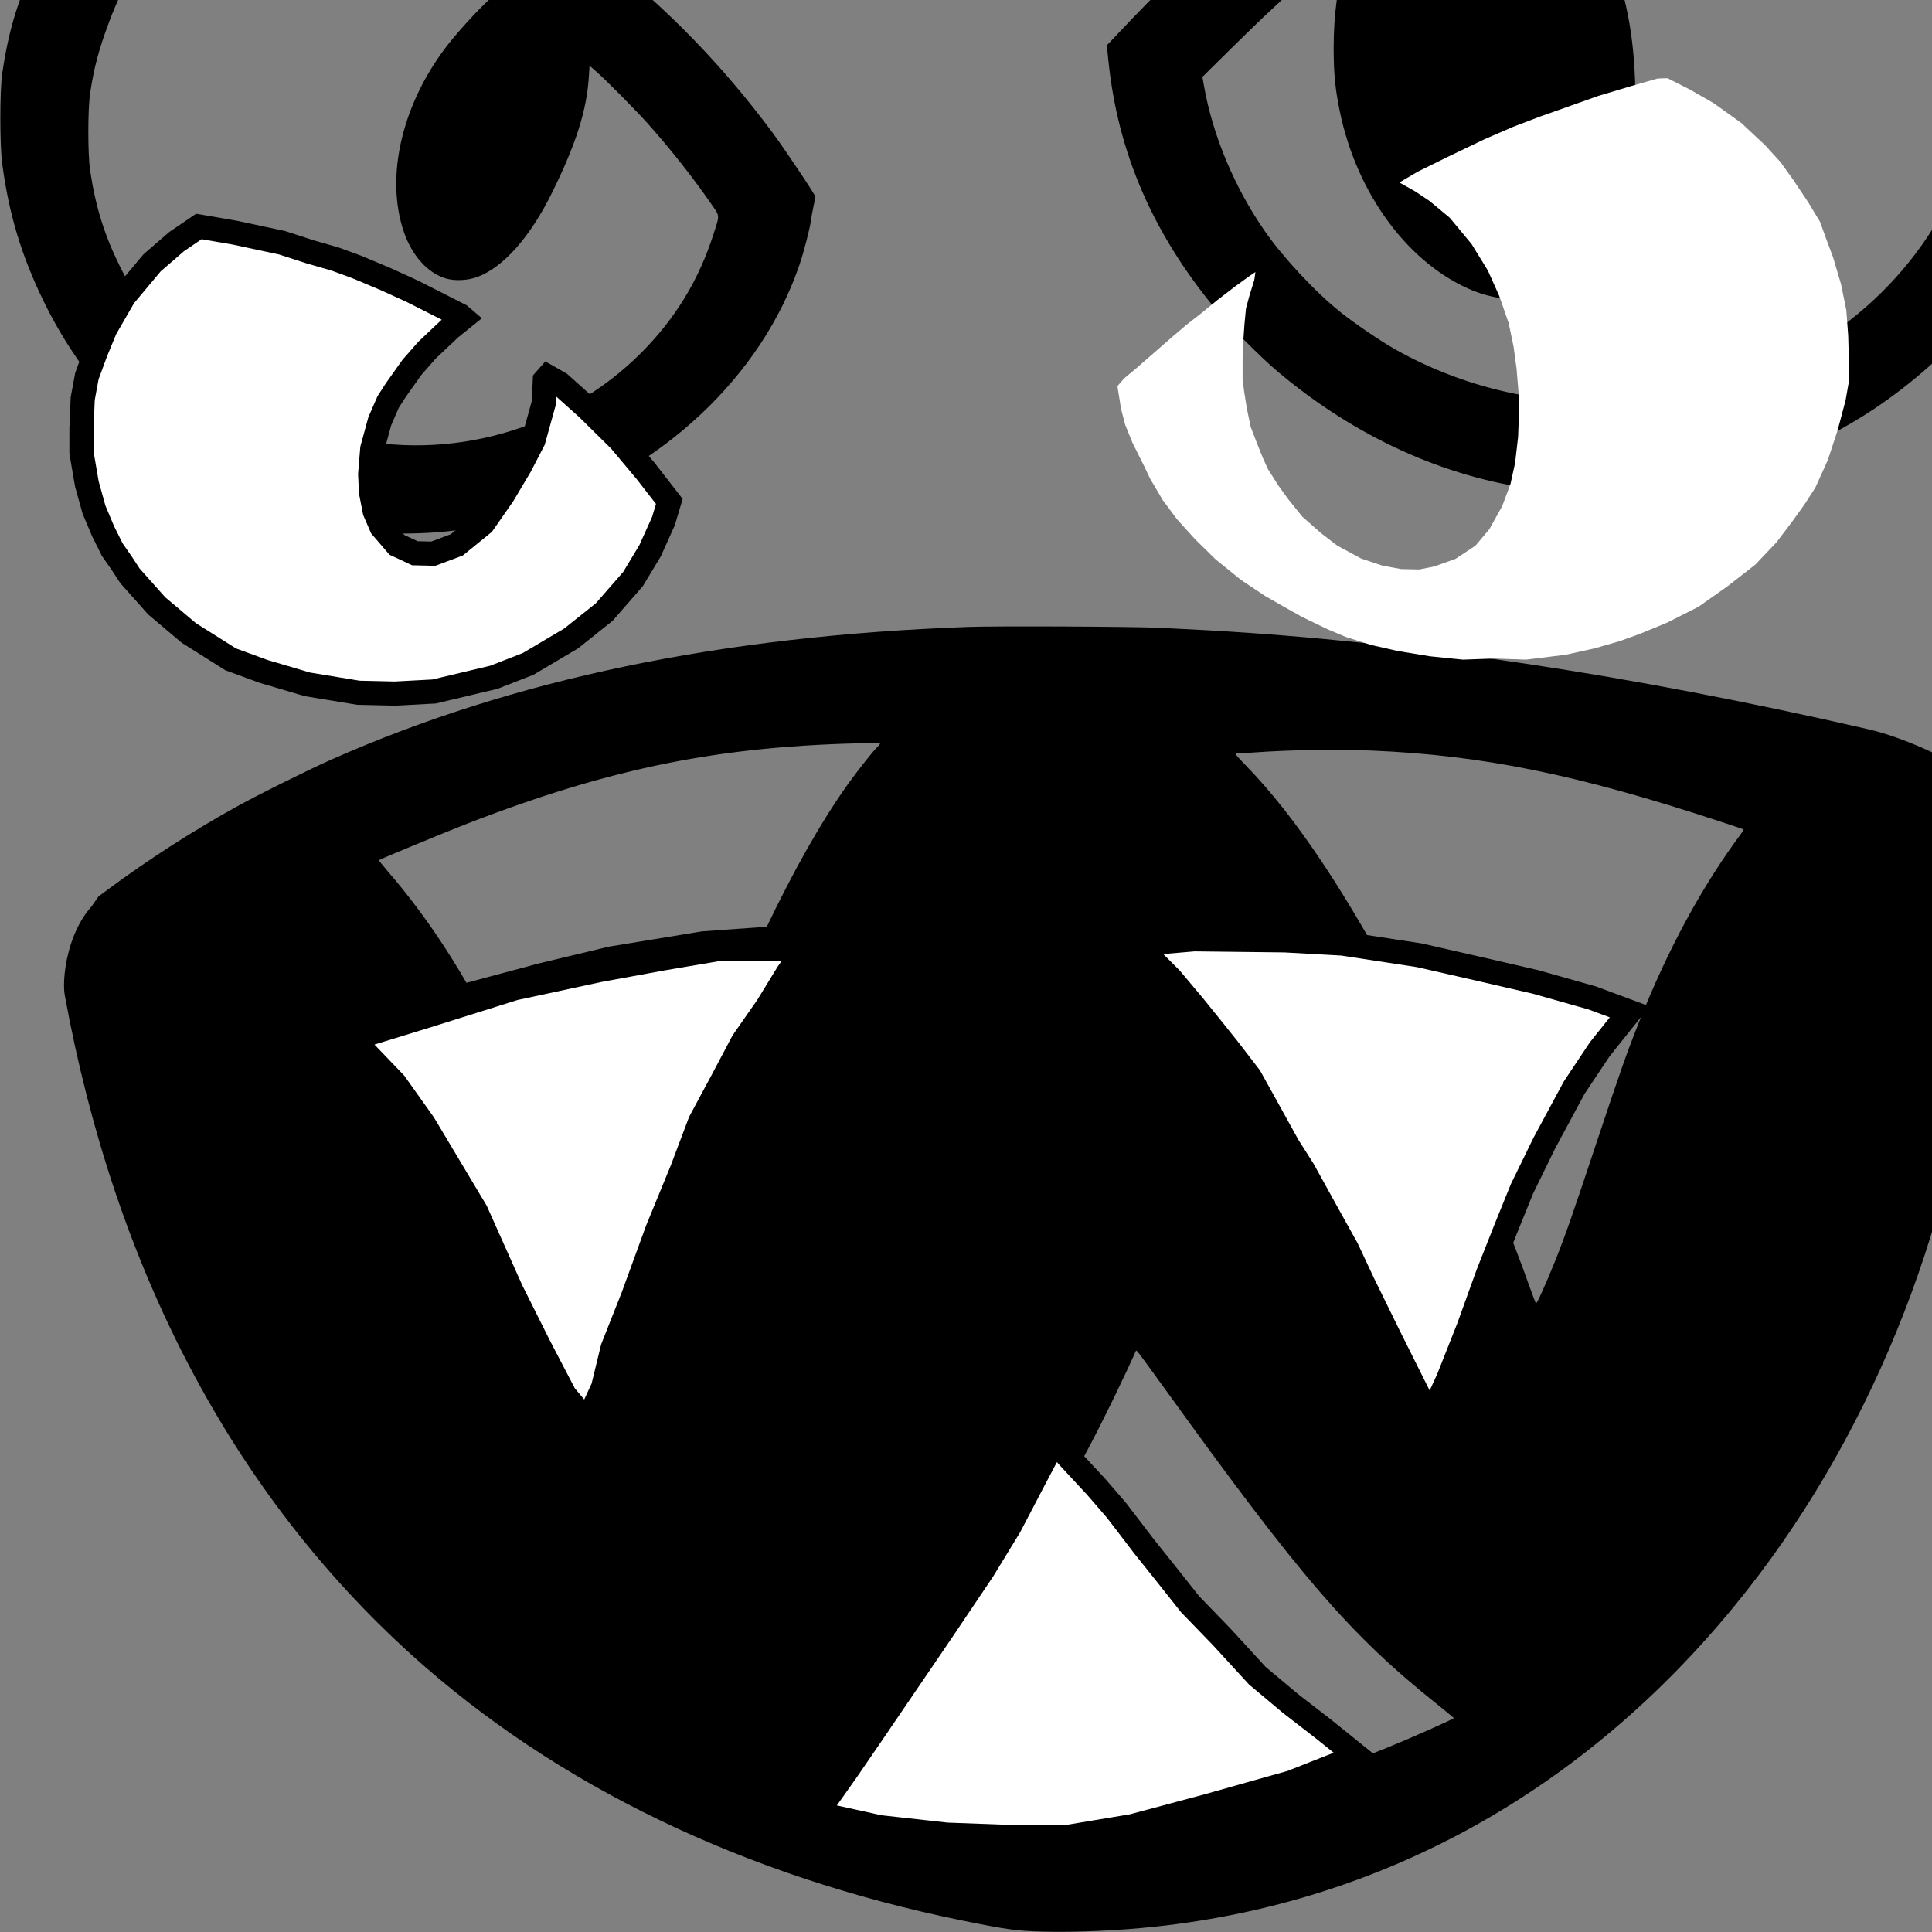 <?xml version="1.0" encoding="UTF-8" standalone="no"?>
<svg
   xmlns:dc="http://purl.org/dc/elements/1.1/"
   xmlns:cc="http://creativecommons.org/ns#"
   xmlns:rdf="http://www.w3.org/1999/02/22-rdf-syntax-ns#"
   xmlns:svg="http://www.w3.org/2000/svg"
   xmlns="http://www.w3.org/2000/svg"
   xmlns:sodipodi="http://sodipodi.sourceforge.net/DTD/sodipodi-0.dtd"
   xmlns:inkscape="http://www.inkscape.org/namespaces/inkscape"
   version="1.0"
   width="60pt"
   height="60pt"
   viewBox="0 0 60 60"
   preserveAspectRatio="xMidYMid meet"
   id="svg953"
   sodipodi:docname="monster.svg"
   inkscape:version="1.0.2-2 (e86c870879, 2021-01-15)">
  <rect x="0" y="0" width="60" height="60" fill="#808080" stroke="none"/>
  <defs
     id="defs957" />
  <sodipodi:namedview
     pagecolor="#ffffff"
     bordercolor="#666666"
     borderopacity="1"
     objecttolerance="10"
     gridtolerance="10"
     guidetolerance="10"
     inkscape:pageopacity="0"
     inkscape:pageshadow="2"
     inkscape:window-width="1366"
     inkscape:window-height="745"
     id="namedview955"
     showgrid="false"
     inkscape:zoom="4"
     inkscape:cx="39.282197"
     inkscape:cy="33.567308"
     inkscape:window-x="-8"
     inkscape:window-y="-8"
     inkscape:window-maximized="1"
     inkscape:current-layer="svg953"
     inkscape:document-rotation="0" />
  <g
     transform="translate(0,60) scale(0.003,-0.003)"
     fill="#000000"
     stroke="none"
     id="g951">
    <path
       d="M18455 23978 c-859 -239 -1554 -502 -2320 -877 -1633 -800 -3117 -1919 -4528 -3413 l-149 -157 16 -158 c98 -956 461 -1794 1122 -2588 139 -166 461 -489 632 -633 803 -675 1720 -1093 2670 -1217 172 -22 528 -45 712 -45 593 0 1210 122 1803 356 300 118 712 336 992 524 795 533 1415 1262 1755 2060 123 289 239 683 289 985 88 526 86 1083 -5 1620 -88 512 -224 926 -458 1390 -244 483 -487 818 -875 1205 -376 375 -745 651 -1210 905 l-120 65 -128 -1 c-93 -1 -147 -7 -198 -21z m243 -1018 c425 -259 799 -592 1073 -955 316 -419 580 -973 704 -1475 74 -303 105 -561 105 -880 0 -332 -31 -579 -116 -921 -79 -320 -162 -548 -299 -819 -515 -1015 -1521 -1762 -2690 -1995 -383 -77 -693 -97 -1107 -72 -329 20 -464 36 -697 83 -429 87 -853 245 -1236 462 -143 81 -417 267 -555 378 -262 209 -592 562 -783 836 -315 452 -541 990 -632 1502 l-18 100 304 300 c320 317 534 516 814 757 206 177 405 342 405 335 0 -2 -16 -61 -35 -131 -90 -328 -129 -619 -129 -960 0 -260 15 -419 61 -645 176 -873 723 -1607 1397 -1875 174 -68 391 -101 557 -84 523 53 893 478 1040 1193 78 379 92 1011 33 1486 -120 972 -605 1806 -1229 2115 l-77 38 94 54 c815 479 1710 881 2533 1136 204 63 346 105 359 106 5 1 61 -30 124 -69z"
       id="path945" />
    <path
       d="m 2014,22179 c -413,-273 -588,-411 -843,-662 -475,-470 -760,-924 -981,-1562 -75,-218 -128,-447 -167,-715 -26,-183 -26,-737 0,-935 69,-521 199,-954 432,-1430 374,-764 947,-1404 1630,-1818 274,-167 551,-289 880,-391 473,-145 753,-189 1210,-189 484,0 905,69 1380,228 1301,434 2332,1403 2723,2560 46,136 107,373 117,455 4,30 15,94 26,142 10,48 19,94 19,102 0,19 -314,489 -445,666 -1020,1373 -2306,2378 -3815,2980 -517,206 -1265.992,555.384 -1779.992,641.384 L 2350,22223 l 72.507,-60.937 c -36,69.999 67.548,73.735 -22.499,89.321 C 2365.207,22257.408 2156,22273 2014,22179 Z m 417,-1043 c 898,-160 1733,-480 2539,-974 85,-52 157,-96 159,-98 2,-2 -9,-14 -25,-26 -89,-68 -317,-312 -454,-483 -483,-609 -668,-1376 -469,-1956 83,-244 245,-424 432,-481 95,-29 232,-22 332,16 270,103 546,416 772,876 247,502 357,848 379,1199 l 7,111 61,-53 c 98,-84 422,-411 547,-552 234,-263 454,-542 644,-815 100,-144 97,-118 33,-318 -153,-480 -396,-879 -753,-1237 -796,-796 -1992,-1132 -3081,-865 -164,41 -503,148 -644,205 -721,290 -1324,855 -1675,1570 -157,320 -247,611 -302,980 -25,171 -25,629 0,800 40,267 90,455 199,745 153,406 329,692 602,977 158,165 449,412 487,413 9,0 103,-16 210,-34 z"
       id="path947"
       sodipodi:nodetypes="ccccccccsccccscccccscccscccccccccccccccccccccc" />
    <path
       d="m 10020,13510 c -2559,-93 -4703,-539 -6585,-1371 -238,-105 -787,-378 -1005,-500 -450,-251 -903,-543 -1298,-836 l -112,-83 v 0 c -802.207,-1101.875 1422.556,675.869 137.745,56.375 C 720.684,10565.638 634,9901 670,9700 1189,6859 2408,4543 4265,2865 5758,1517 7706,578 9960,119 c 461,-94 565,-108 833,-115 349,-9 795,11 1172,52 2349,254 4418,1400 5990,3319 1374,1676 2272,3875 2505,6135 69,670 78,1415 24,2055 -21,250 -193.302,496.125 -202.302,504.125 -8,8 -497.698,279.875 -941.698,381.875 -2461,565 -4736,906 -6830,1024 -151,8 -376,20 -500,26 -290,13 -1684,20 -1990,9 z m -910,-1208 c 0,-5 -12,-19 -26,-33 -43,-40 -214,-256 -316,-400 C 8225,11104 7622,9837 7075,8310 6853,7691 6608,6910 6504,6495 c -13,-55 -27,-107 -30,-115 -7,-19 31.998,248.841 -117.002,545.841 -149,297 -339.109,44.961 -610.109,680.961 C 5432.889,8344.802 5335,8857 5154,9220 c -357,715 -714,1267 -1142,1763 -52,60 -92,111 -89,113 9,9 701,295 912,377 1505,583 2634,809 4183,835 50,1 92,-2 92,-6 z m 5090,-72 c 1146,-48 2123,-246 3600,-732 135,-44 247,-82 249,-84 3,-3 -6,-19 -20,-37 -408,-548 -763,-1202 -1062,-1957 -129,-326 -199,-524 -447,-1270 -232,-698 -316,-941 -421,-1203 -92,-229 -191,-449 -199,-440 -4,4 -37,94 -75,198 -299,842 -822,2023 -1290,2915 -590,1127 -1120,1922 -1634,2452 -119,123 -122,128 -92,128 17,0 97,5 178,11 381,27 836,34 1213,19 z M 12057,5625 c 1413,-1961 1921,-2550 2821,-3268 94,-76 172,-140 172,-142 0,-10 -451,-210 -685,-305 -921,-372 -1736,-573 -2685,-662 -214,-20 -989,-17 -1215,5 -217,21 -547,68 -728,103 -161,31 -507,114 -507,121 0,11 273,529 373,708 181,325 332,576 849,1415 552,895 856,1449 1215,2215 41,88 79,171 84,184 10,24 10,24 28,5 10,-10 135,-181 278,-379 z"
       id="path949"
       sodipodi:nodetypes="ccccccscccccccccccccscccccsccccccsccsccccccccsccccsccccscccccc" />
  </g>
  <path
     style="fill:#ffffff;stroke:#000000;stroke-width:0.75px;stroke-linecap:butt;stroke-linejoin:miter;stroke-opacity:1;fill-opacity:1"
     d="M 3.791,17.507 3.487,17.07 3.205,16.505 2.92,15.83 2.697,15.028 2.53,14.053 V 13.313 L 2.569,12.379 2.699,11.678 2.971,10.939 3.27,10.212 3.854,9.2 4.723,8.162 5.489,7.5 6.176,7.033 7.305,7.228 8.759,7.539 9.641,7.824 10.407,8.045 l 0.675,0.247 0.895,0.376 0.806,0.367 0.712,0.36 0.792,0.402 0.091,0.078 -0.402,0.324 -0.714,0.675 -0.467,0.532 -0.506,0.714 -0.234,0.363 -0.26,0.597 -0.234,0.856 -0.065,0.792 0.026,0.558 0.117,0.597 0.208,0.48 0.48,0.558 0.558,0.26 0.571,0.013 0.727,-0.272 L 15,16.259 l 0.623,-0.895 0.532,-0.895 0.411,-0.794 0.324,-1.167 0.03,-0.699 0.095,-0.108 0.372,0.212 0.869,0.779 0.999,0.986 0.804,0.96 0.727,0.934 -0.182,0.61 -0.415,0.921 -0.532,0.882 -0.895,1.025 -1.025,0.817 -1.337,0.792 -1.064,0.415 -1.856,0.441 -1.22,0.065 -1.129,-0.026 L 9.55,21.254 8.188,20.852 7.163,20.476 5.865,19.658 4.866,18.815 4.035,17.881 Z"
     id="path959"
     sodipodi:nodetypes="ccccccccccccccccccccccccccccccccccccccccccccccccccccccccccccccccccccc" />
  <path
     style="fill:#ffffff;stroke:none;stroke-width:0.75px;stroke-linecap:butt;stroke-linejoin:miter;stroke-opacity:1;fill-opacity:1"
     d="M 35.531,14.473 35.168,13.746 34.945,13.195 34.816,12.703 34.702,11.99 l 0.22,-0.248 0.352,-0.293 0.645,-0.562 0.469,-0.41 0.469,-0.398 0.48,-0.375 0.457,-0.375 L 38.344,8.906 38.812,8.566 38.988,8.449 38.953,8.695 38.801,9.188 l -0.105,0.387 -0.047,0.48 -0.047,0.668 -0.012,0.434 v 0.598 l 0.047,0.398 0.082,0.516 0.117,0.574 0.188,0.492 0.188,0.469 0.164,0.363 0.328,0.516 0.305,0.422 0.434,0.539 0.586,0.516 0.504,0.387 0.738,0.398 0.668,0.223 0.574,0.105 0.562,0.012 0.469,-0.094 0.656,-0.234 0.621,-0.41 0.434,-0.516 0.398,-0.715 0.258,-0.691 0.141,-0.645 0.094,-0.809 0.023,-0.621 V 12.305 L 47.098,11.449 47.004,10.758 46.852,10.031 46.559,9.188 46.207,8.402 45.703,7.582 45.023,6.762 44.402,6.246 43.945,5.941 43.459,5.668 44.027,5.332 44.953,4.875 46.102,4.324 46.992,3.938 47.824,3.621 48.785,3.281 49.641,2.977 50.66,2.672 51.48,2.438 l 0.304,-0.01 0.692,0.35 0.738,0.422 0.867,0.621 0.738,0.691 0.48,0.527 0.387,0.539 0.469,0.703 0.363,0.598 0.188,0.516 0.223,0.598 0.246,0.832 0.164,0.809 0.059,0.797 0.023,0.855 v 0.551 l -0.105,0.598 -0.246,0.926 -0.305,0.926 -0.387,0.855 -0.34,0.527 -0.387,0.539 -0.48,0.633 -0.656,0.691 -0.855,0.668 -0.914,0.645 -0.973,0.492 -0.855,0.352 -0.621,0.223 -0.773,0.223 -0.902,0.199 -1.23,0.152 -0.984,-0.035 -0.973,0.035 -1.031,-0.105 -0.996,-0.164 -0.832,-0.188 -0.773,-0.246 -0.586,-0.246 -0.797,-0.387 -0.562,-0.316 -0.574,-0.328 -0.738,-0.492 -0.797,-0.645 -0.633,-0.621 -0.562,-0.621 -0.445,-0.598 -0.387,-0.656 z"
     id="path3454" />
  <path
     style="fill:none;stroke:#000000;stroke-width:0.75px;stroke-linecap:butt;stroke-linejoin:miter;stroke-opacity:1"
     d="m 10.937,32.26 1.719,2.24 1.031,1.547 1.312,2.438 1.312,2.672 0.984,1.922 0.75,1.172 0.188,-0.094 0.516,-1.969 0.656,-1.828 0.891,-2.062 0.797,-1.875 0.703,-1.453 0.844,-1.547 1.031,-1.688 1.727,-2.489 -0.93,-0.136 -2.625,0.188 -2.859,0.469 -2.156,0.516 -2.625,0.703 -1.641,0.562 z"
     id="path3466" />
  <path
     style="fill:#ffffff;fill-opacity:1;stroke:#000000;stroke-width:0.75px;stroke-linecap:butt;stroke-linejoin:miter;stroke-opacity:1"
     d="M 14.783,37.62 13.159,34.902 12.264,33.643 10.937,32.26 l 2.188,-0.672 2.851,-0.895 2.619,-0.563 1.989,-0.365 1.757,-0.298 h 1.69 0.961 l -0.53,0.762 -0.63,1.028 -0.762,1.094 -0.63,1.193 -0.696,1.293 -0.563,1.492 -0.762,1.856 -0.762,2.088 -0.63,1.591 -0.298,1.226 -0.493,1.067 -0.7,-0.835 -0.795,-1.525 -0.862,-1.724 z"
     id="path846"
     sodipodi:nodetypes="cccccccccccccccccccccccccc" />
  <path
     style="fill:#ffffff;stroke:#000000;stroke-width:0.75px;stroke-linecap:butt;stroke-linejoin:miter;stroke-opacity:1;fill-opacity:1"
     d="m 35.665,29.698 0.696,0.696 0.696,0.829 0.563,0.696 0.53,0.663 0.663,0.862 0.497,0.895 0.696,1.26 0.464,0.729 0.696,1.26 0.663,1.193 0.497,1.061 0.829,1.69 0.563,1.127 0.696,1.392 0.563,-1.226 0.63,-1.591 0.597,-1.657 0.563,-1.425 0.497,-1.226 0.696,-1.425 0.928,-1.724 0.795,-1.193 0.928,-1.16 -1.16,-0.431 -1.757,-0.497 -1.724,-0.398 -1.889,-0.431 -2.386,-0.365 -1.79,-0.099 -2.817,-0.033 -1.558,0.133 z"
     id="path848" />
  <path
     style="fill:#ffffff;stroke:#000000;stroke-width:0.75px;stroke-linecap:butt;stroke-linejoin:miter;stroke-opacity:1;fill-opacity:1"
     d="m 27.113,53.795 2.121,-3.116 1.293,-1.922 0.829,-1.359 0.762,-1.458 0.63,-1.193 0.431,0.497 0.862,0.928 0.63,0.729 0.862,1.127 0.663,0.829 0.762,0.961 0.994,1.028 1.094,1.193 1.028,0.862 1.028,0.795 1.028,0.829 -0.597,0.265 -1.425,0.563 -1.061,0.298 -1.525,0.431 -2.353,0.63 -1.989,0.331 h -1.989 l -1.79,-0.066 -2.088,-0.232 -1.956,-0.431 0.961,-1.359 z"
     id="path850" />
</svg>
